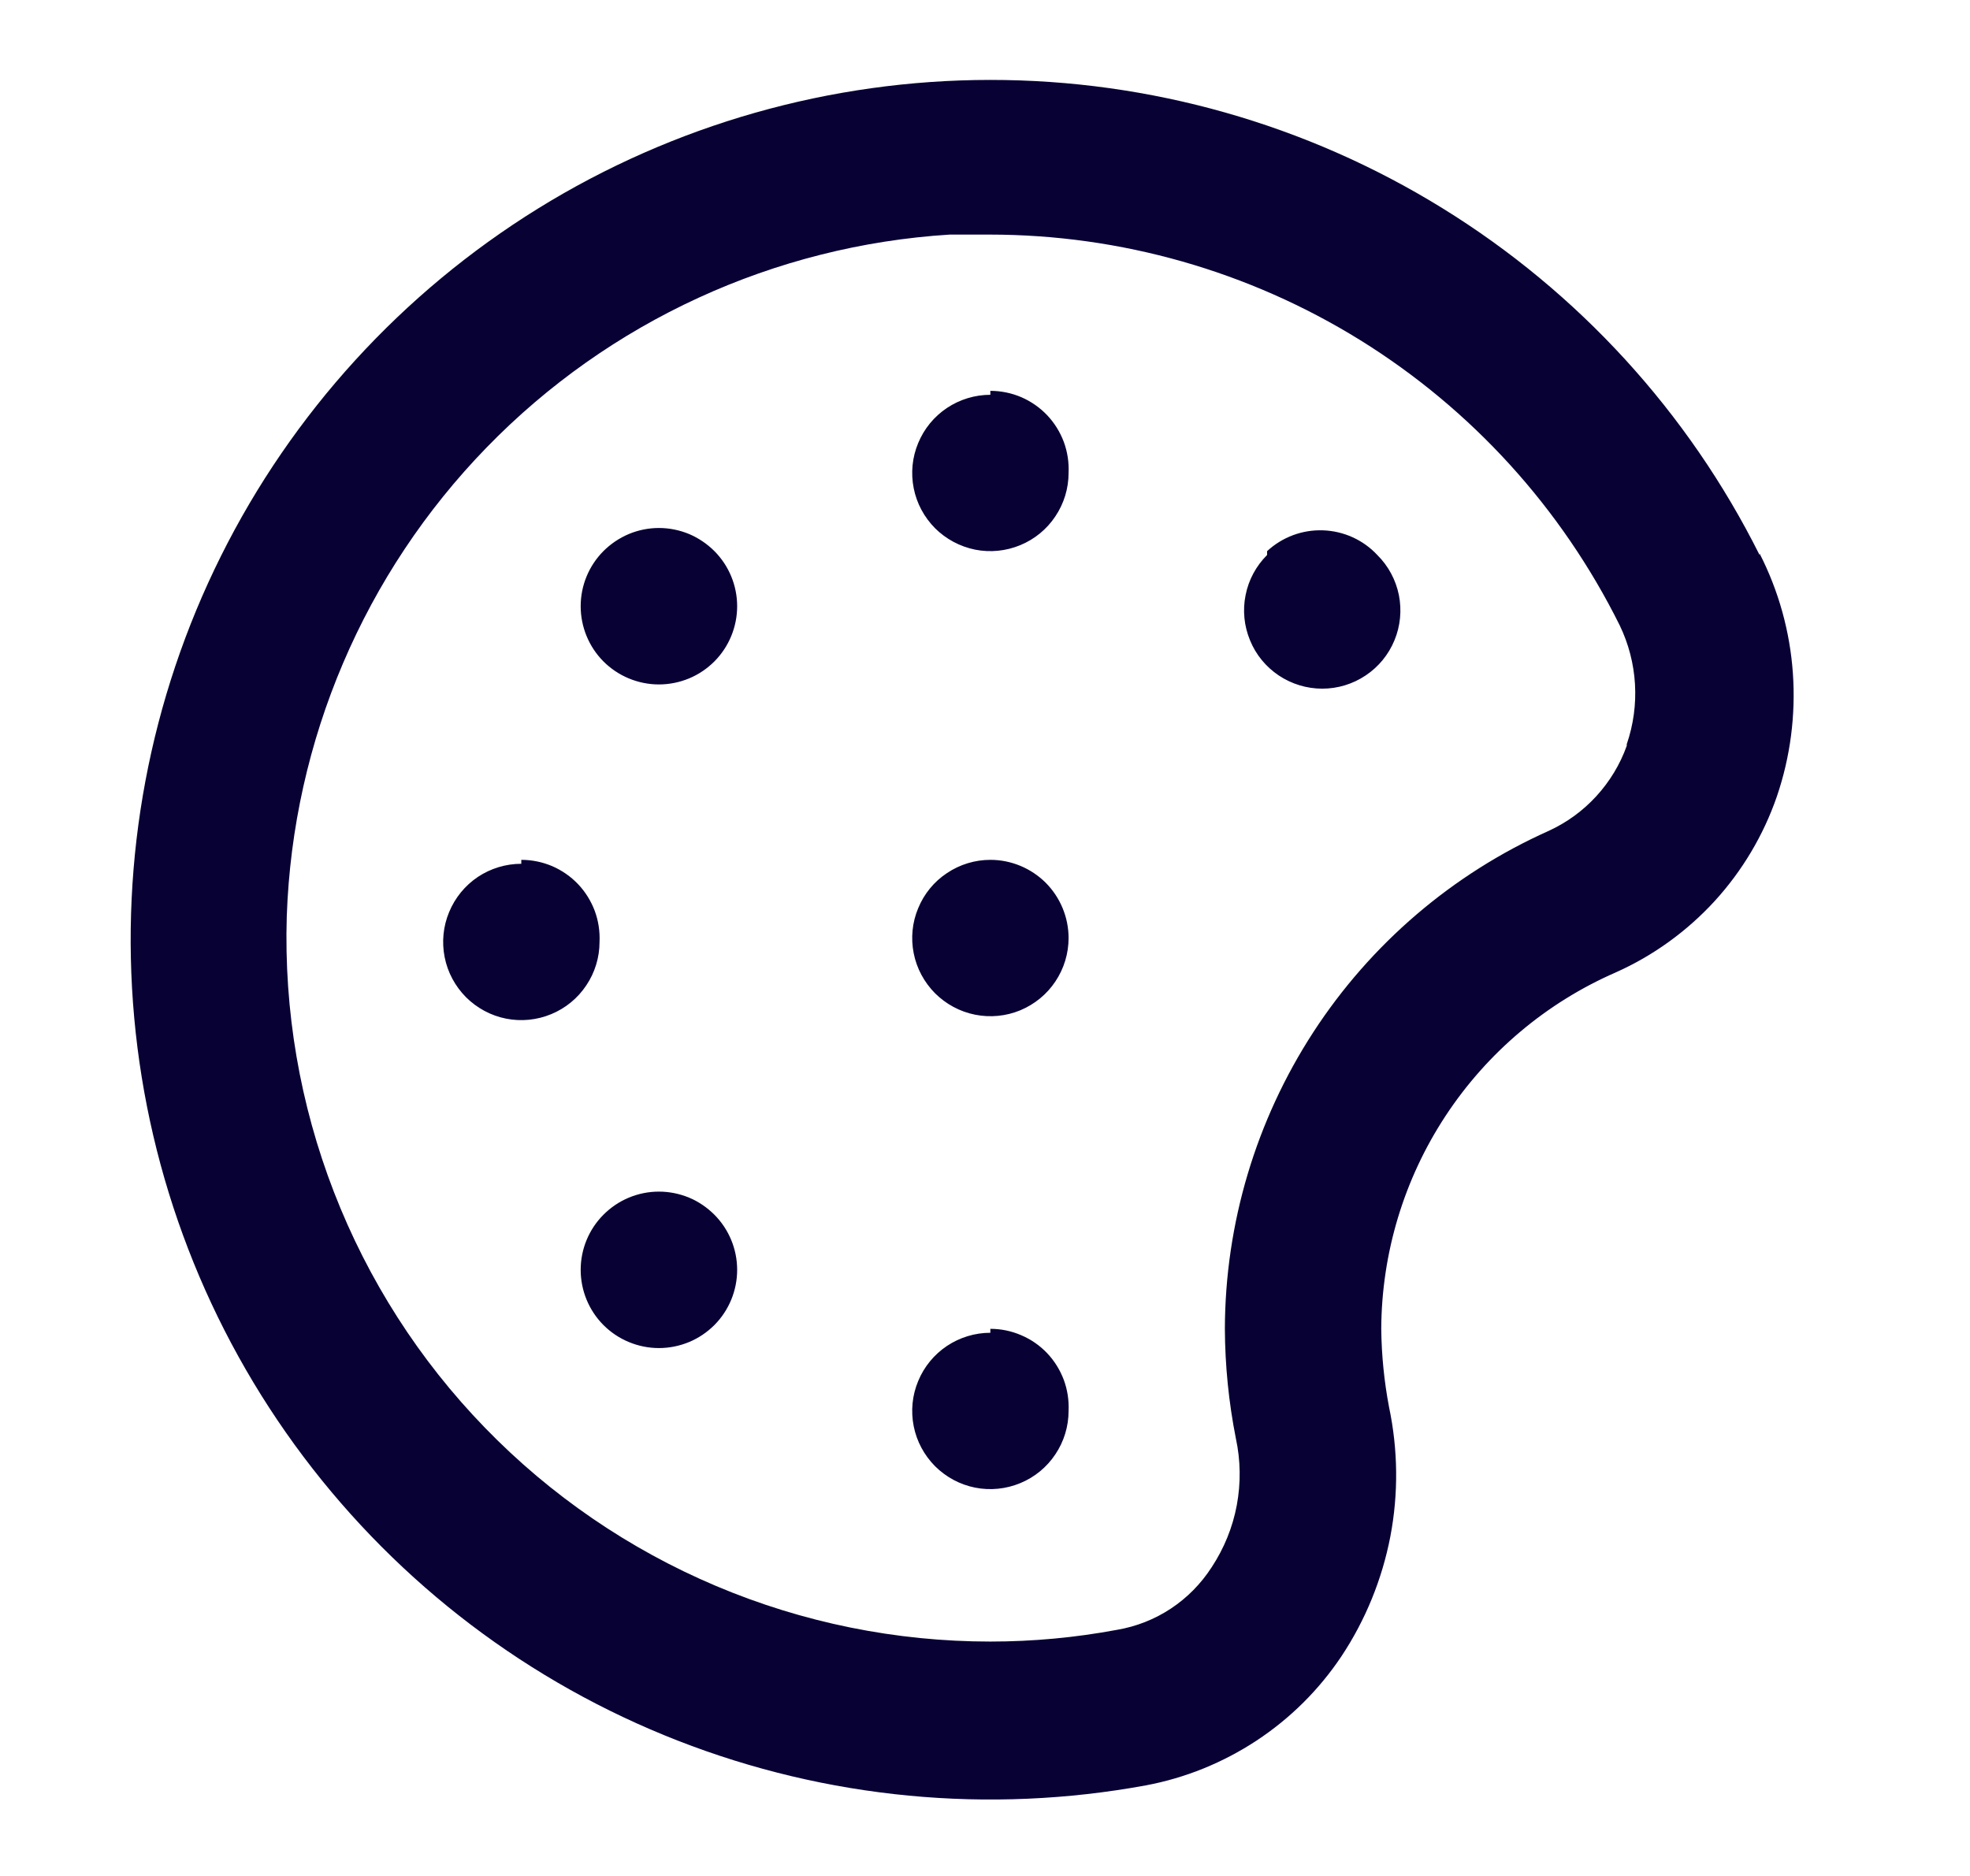 <svg width="21" height="20" viewBox="0 0 21 20" fill="none" xmlns="http://www.w3.org/2000/svg">
<path d="M6.432 12.951C6.277 13.107 6.19 13.318 6.19 13.538C6.19 13.758 6.277 13.97 6.432 14.126C6.51 14.204 6.602 14.266 6.704 14.308C6.805 14.35 6.914 14.372 7.024 14.372C7.134 14.372 7.243 14.35 7.345 14.308C7.446 14.266 7.538 14.204 7.616 14.126C7.771 13.97 7.858 13.758 7.858 13.538C7.858 13.318 7.771 13.107 7.616 12.951C7.538 12.873 7.446 12.81 7.345 12.768C7.243 12.726 7.134 12.704 7.024 12.704C6.914 12.704 6.805 12.726 6.704 12.768C6.602 12.81 6.51 12.873 6.432 12.951ZM6.432 5.876C6.277 6.032 6.19 6.243 6.19 6.463C6.19 6.683 6.277 6.895 6.432 7.051C6.51 7.129 6.602 7.191 6.704 7.233C6.805 7.275 6.914 7.297 7.024 7.297C7.134 7.297 7.243 7.275 7.345 7.233C7.446 7.191 7.538 7.129 7.616 7.051C7.771 6.895 7.858 6.683 7.858 6.463C7.858 6.243 7.771 6.032 7.616 5.876C7.538 5.798 7.446 5.736 7.345 5.693C7.243 5.651 7.134 5.629 7.024 5.629C6.914 5.629 6.805 5.651 6.704 5.693C6.602 5.736 6.51 5.798 6.432 5.876ZM10.557 14.209C10.393 14.209 10.232 14.258 10.095 14.349C9.957 14.441 9.851 14.571 9.788 14.723C9.724 14.876 9.708 15.043 9.74 15.205C9.772 15.367 9.852 15.515 9.968 15.632C10.085 15.748 10.233 15.828 10.395 15.86C10.556 15.892 10.724 15.875 10.876 15.812C11.029 15.749 11.159 15.642 11.25 15.505C11.342 15.368 11.391 15.207 11.391 15.042C11.396 14.929 11.379 14.817 11.34 14.711C11.3 14.605 11.24 14.508 11.162 14.426C11.084 14.344 10.99 14.279 10.886 14.235C10.782 14.19 10.671 14.167 10.557 14.167V14.209ZM5.557 9.209C5.393 9.209 5.231 9.258 5.094 9.349C4.957 9.441 4.851 9.571 4.788 9.723C4.724 9.876 4.708 10.043 4.74 10.205C4.772 10.367 4.852 10.515 4.968 10.632C5.085 10.748 5.233 10.828 5.395 10.86C5.557 10.892 5.724 10.875 5.876 10.812C6.029 10.749 6.159 10.642 6.25 10.505C6.342 10.368 6.391 10.207 6.391 10.042C6.396 9.929 6.379 9.817 6.34 9.711C6.3 9.605 6.24 9.508 6.162 9.426C6.084 9.344 5.99 9.279 5.886 9.234C5.782 9.19 5.67 9.167 5.557 9.167V9.209ZM10.557 4.209C10.393 4.209 10.232 4.258 10.095 4.349C9.957 4.441 9.851 4.571 9.788 4.723C9.724 4.876 9.708 5.043 9.74 5.205C9.772 5.367 9.852 5.515 9.968 5.632C10.085 5.748 10.233 5.827 10.395 5.86C10.556 5.892 10.724 5.875 10.876 5.812C11.029 5.749 11.159 5.642 11.25 5.505C11.342 5.368 11.391 5.207 11.391 5.042C11.396 4.929 11.379 4.817 11.34 4.711C11.3 4.605 11.24 4.508 11.162 4.426C11.084 4.344 10.99 4.279 10.886 4.234C10.782 4.19 10.671 4.167 10.557 4.167V4.209ZM13.507 5.917C13.39 6.034 13.31 6.182 13.278 6.344C13.245 6.506 13.262 6.674 13.325 6.826C13.387 6.979 13.494 7.109 13.631 7.201C13.769 7.293 13.93 7.342 14.095 7.342C14.26 7.342 14.421 7.293 14.558 7.201C14.696 7.109 14.802 6.979 14.865 6.826C14.928 6.674 14.944 6.506 14.912 6.344C14.879 6.182 14.8 6.034 14.682 5.917C14.532 5.756 14.324 5.662 14.104 5.654C13.883 5.646 13.669 5.726 13.507 5.876V5.917ZM18.757 5.917C17.996 4.394 16.824 3.113 15.375 2.219C13.926 1.324 12.257 0.851 10.554 0.852C8.851 0.853 7.182 1.328 5.734 2.224C4.286 3.121 3.116 4.403 2.356 5.927C1.596 7.451 1.276 9.157 1.431 10.853C1.586 12.549 2.21 14.168 3.234 15.529C4.258 16.89 5.64 17.939 7.227 18.558C8.813 19.177 10.541 19.342 12.216 19.034C12.637 18.955 13.038 18.792 13.396 18.556C13.754 18.32 14.061 18.015 14.299 17.659C14.556 17.272 14.733 16.837 14.821 16.381C14.908 15.925 14.903 15.455 14.807 15.001C14.755 14.726 14.727 14.447 14.724 14.167C14.728 13.36 14.966 12.571 15.41 11.896C15.854 11.221 16.484 10.69 17.224 10.367C17.623 10.189 17.981 9.93 18.277 9.608C18.572 9.285 18.798 8.906 18.941 8.492C19.085 8.07 19.143 7.623 19.112 7.178C19.081 6.733 18.96 6.298 18.757 5.901V5.917ZM17.341 7.951C17.27 8.15 17.159 8.333 17.016 8.489C16.873 8.645 16.7 8.771 16.507 8.859C15.482 9.318 14.612 10.063 14 11.004C13.388 11.946 13.06 13.044 13.057 14.167C13.059 14.559 13.098 14.95 13.174 15.334C13.225 15.569 13.228 15.812 13.184 16.048C13.14 16.284 13.048 16.509 12.916 16.709C12.803 16.884 12.656 17.034 12.482 17.149C12.309 17.264 12.113 17.341 11.907 17.376C11.462 17.459 11.01 17.501 10.557 17.501C9.553 17.501 8.558 17.3 7.632 16.908C6.707 16.517 5.869 15.943 5.17 15.222C4.47 14.501 3.923 13.646 3.56 12.709C3.197 11.772 3.026 10.772 3.057 9.767C3.122 7.895 3.882 6.113 5.188 4.77C6.494 3.426 8.254 2.618 10.124 2.501H10.549C11.946 2.501 13.314 2.891 14.501 3.627C15.688 4.364 16.645 5.416 17.266 6.667C17.457 7.063 17.484 7.518 17.341 7.934V7.951ZM10.557 9.167C10.393 9.167 10.232 9.216 10.095 9.308C9.957 9.399 9.851 9.529 9.788 9.682C9.724 9.834 9.708 10.002 9.74 10.163C9.772 10.325 9.852 10.473 9.968 10.59C10.085 10.706 10.233 10.786 10.395 10.818C10.556 10.85 10.724 10.834 10.876 10.771C11.029 10.707 11.159 10.601 11.25 10.464C11.342 10.327 11.391 10.165 11.391 10.001C11.391 9.78 11.303 9.568 11.147 9.411C10.99 9.255 10.778 9.167 10.557 9.167Z" fill="#080134"/>
</svg>
